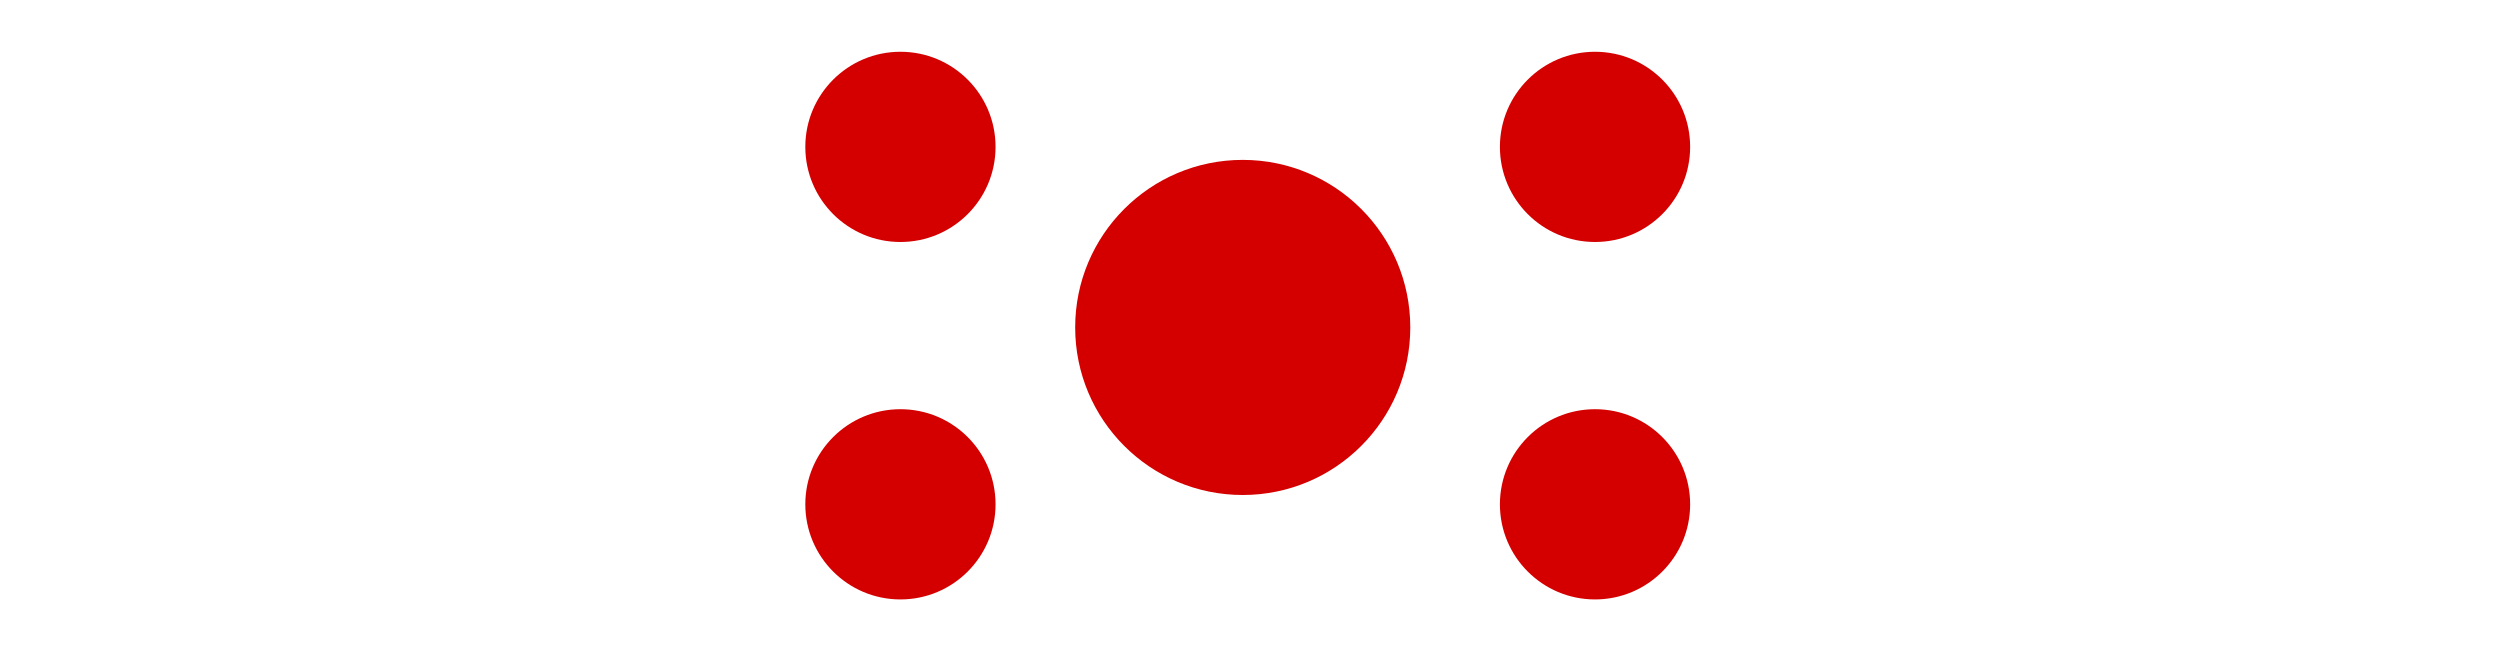 <?xml version="1.0" encoding="UTF-8" standalone="no"?>
<!-- Created with Inkscape (http://www.inkscape.org/) -->

<svg
   xmlns:dc="http://purl.org/dc/elements/1.1/"
   xmlns:cc="http://creativecommons.org/ns#"
   xmlns:rdf="http://www.w3.org/1999/02/22-rdf-syntax-ns#"
   xmlns:svg="http://www.w3.org/2000/svg"
   xmlns="http://www.w3.org/2000/svg"
   xmlns:sodipodi="http://sodipodi.sourceforge.net/DTD/sodipodi-0.dtd"
   xmlns:inkscape="http://www.inkscape.org/namespaces/inkscape"
   width="33.775"
   height="8.775"
   id="svg3945"
   version="1.1"
   inkscape:version="0.48.2 r9819"
   sodipodi:docname="stick5000.svg">
  <defs
     id="defs3947" />
  <sodipodi:namedview
     id="base"
     pagecolor="#ffffff"
     bordercolor="#666666"
     borderopacity="1.0"
     inkscape:pageopacity="0.0"
     inkscape:pageshadow="2"
     inkscape:zoom="2.8"
     inkscape:cx="17.877739"
     inkscape:cy="-7.8024823"
     inkscape:document-units="px"
     inkscape:current-layer="layer1"
     showgrid="false"
     fit-margin-top="0"
     fit-margin-left="0"
     fit-margin-right="0"
     fit-margin-bottom="0"
     inkscape:window-width="475"
     inkscape:window-height="465"
     inkscape:window-x="1455"
     inkscape:window-y="231"
     inkscape:window-maximized="0" />
  <g
     inkscape:label="Layer 1"
     inkscape:groupmode="layer"
     id="layer1"
     transform="translate(-302.909,-430.321)">
    <g
       transform="matrix(0,1,-1,0,1100.373,88.339)"
       id="g4040">
      <rect
         y="763.689"
         x="341.982"
         height="33.775"
         width="8.775"
         id="rect2985"
         style="fill:none;stroke:none" />
      <path
         transform="matrix(1.559,0,0,1.559,-93.661,-441.349)"
         d="m 283.727,783.851 c 0,0.802 -0.65,1.452 -1.452,1.452 -0.802,0 -1.452,-0.65 -1.452,-1.452 0,-0.802 0.65,-1.452 1.452,-1.452 0.802,0 1.452,0.65 1.452,1.452 z"
         sodipodi:ry="1.4520943"
         sodipodi:rx="1.4520943"
         sodipodi:cy="783.85101"
         sodipodi:cx="282.27451"
         id="path3867"
         style="fill:#d40000;fill-opacity:1;fill-rule:nonzero;stroke:none"
         sodipodi:type="arc" />
      <g
         transform="translate(-0.007,-1.968)"
         id="g3881">
        <path
           sodipodi:type="arc"
           style="fill:#d40000;fill-opacity:1;fill-rule:nonzero;stroke:none"
           id="path3871"
           sodipodi:cx="282.27451"
           sodipodi:cy="783.85101"
           sodipodi:rx="1.4520943"
           sodipodi:ry="1.4520943"
           d="m 283.727,783.851 c 0,0.802 -0.65,1.452 -1.452,1.452 -0.802,0 -1.452,-0.65 -1.452,-1.452 0,-0.802 0.65,-1.452 1.452,-1.452 0.802,0 1.452,0.65 1.452,1.452 z"
           transform="matrix(0.885,0,0,0.885,98.989,93.559)" />
        <path
           transform="matrix(0.885,0,0,0.885,94.16,93.559)"
           d="m 283.727,783.851 c 0,0.802 -0.65,1.452 -1.452,1.452 -0.802,0 -1.452,-0.65 -1.452,-1.452 0,-0.802 0.65,-1.452 1.452,-1.452 0.802,0 1.452,0.65 1.452,1.452 z"
           sodipodi:ry="1.4520943"
           sodipodi:rx="1.4520943"
           sodipodi:cy="783.85101"
           sodipodi:cx="282.27451"
           id="path3873"
           style="fill:#d40000;fill-opacity:1;fill-rule:nonzero;stroke:none"
           sodipodi:type="arc" />
      </g>
      <g
         transform="translate(-0.007,2.032)"
         id="g3877">
        <path
           transform="matrix(0.885,0,0,0.885,94.16,80.175)"
           d="m 283.727,783.851 c 0,0.802 -0.65,1.452 -1.452,1.452 -0.802,0 -1.452,-0.65 -1.452,-1.452 0,-0.802 0.65,-1.452 1.452,-1.452 0.802,0 1.452,0.65 1.452,1.452 z"
           sodipodi:ry="1.4520943"
           sodipodi:rx="1.4520943"
           sodipodi:cy="783.85101"
           sodipodi:cx="282.27451"
           id="path3869"
           style="fill:#d40000;fill-opacity:1;fill-rule:nonzero;stroke:none"
           sodipodi:type="arc" />
        <path
           sodipodi:type="arc"
           style="fill:#d40000;fill-opacity:1;fill-rule:nonzero;stroke:none"
           id="path3875"
           sodipodi:cx="282.27451"
           sodipodi:cy="783.85101"
           sodipodi:rx="1.4520943"
           sodipodi:ry="1.4520943"
           d="m 283.727,783.851 c 0,0.802 -0.65,1.452 -1.452,1.452 -0.802,0 -1.452,-0.65 -1.452,-1.452 0,-0.802 0.65,-1.452 1.452,-1.452 0.802,0 1.452,0.65 1.452,1.452 z"
           transform="matrix(0.885,0,0,0.885,98.989,80.175)" />
      </g>
    </g>
  </g>
</svg>
